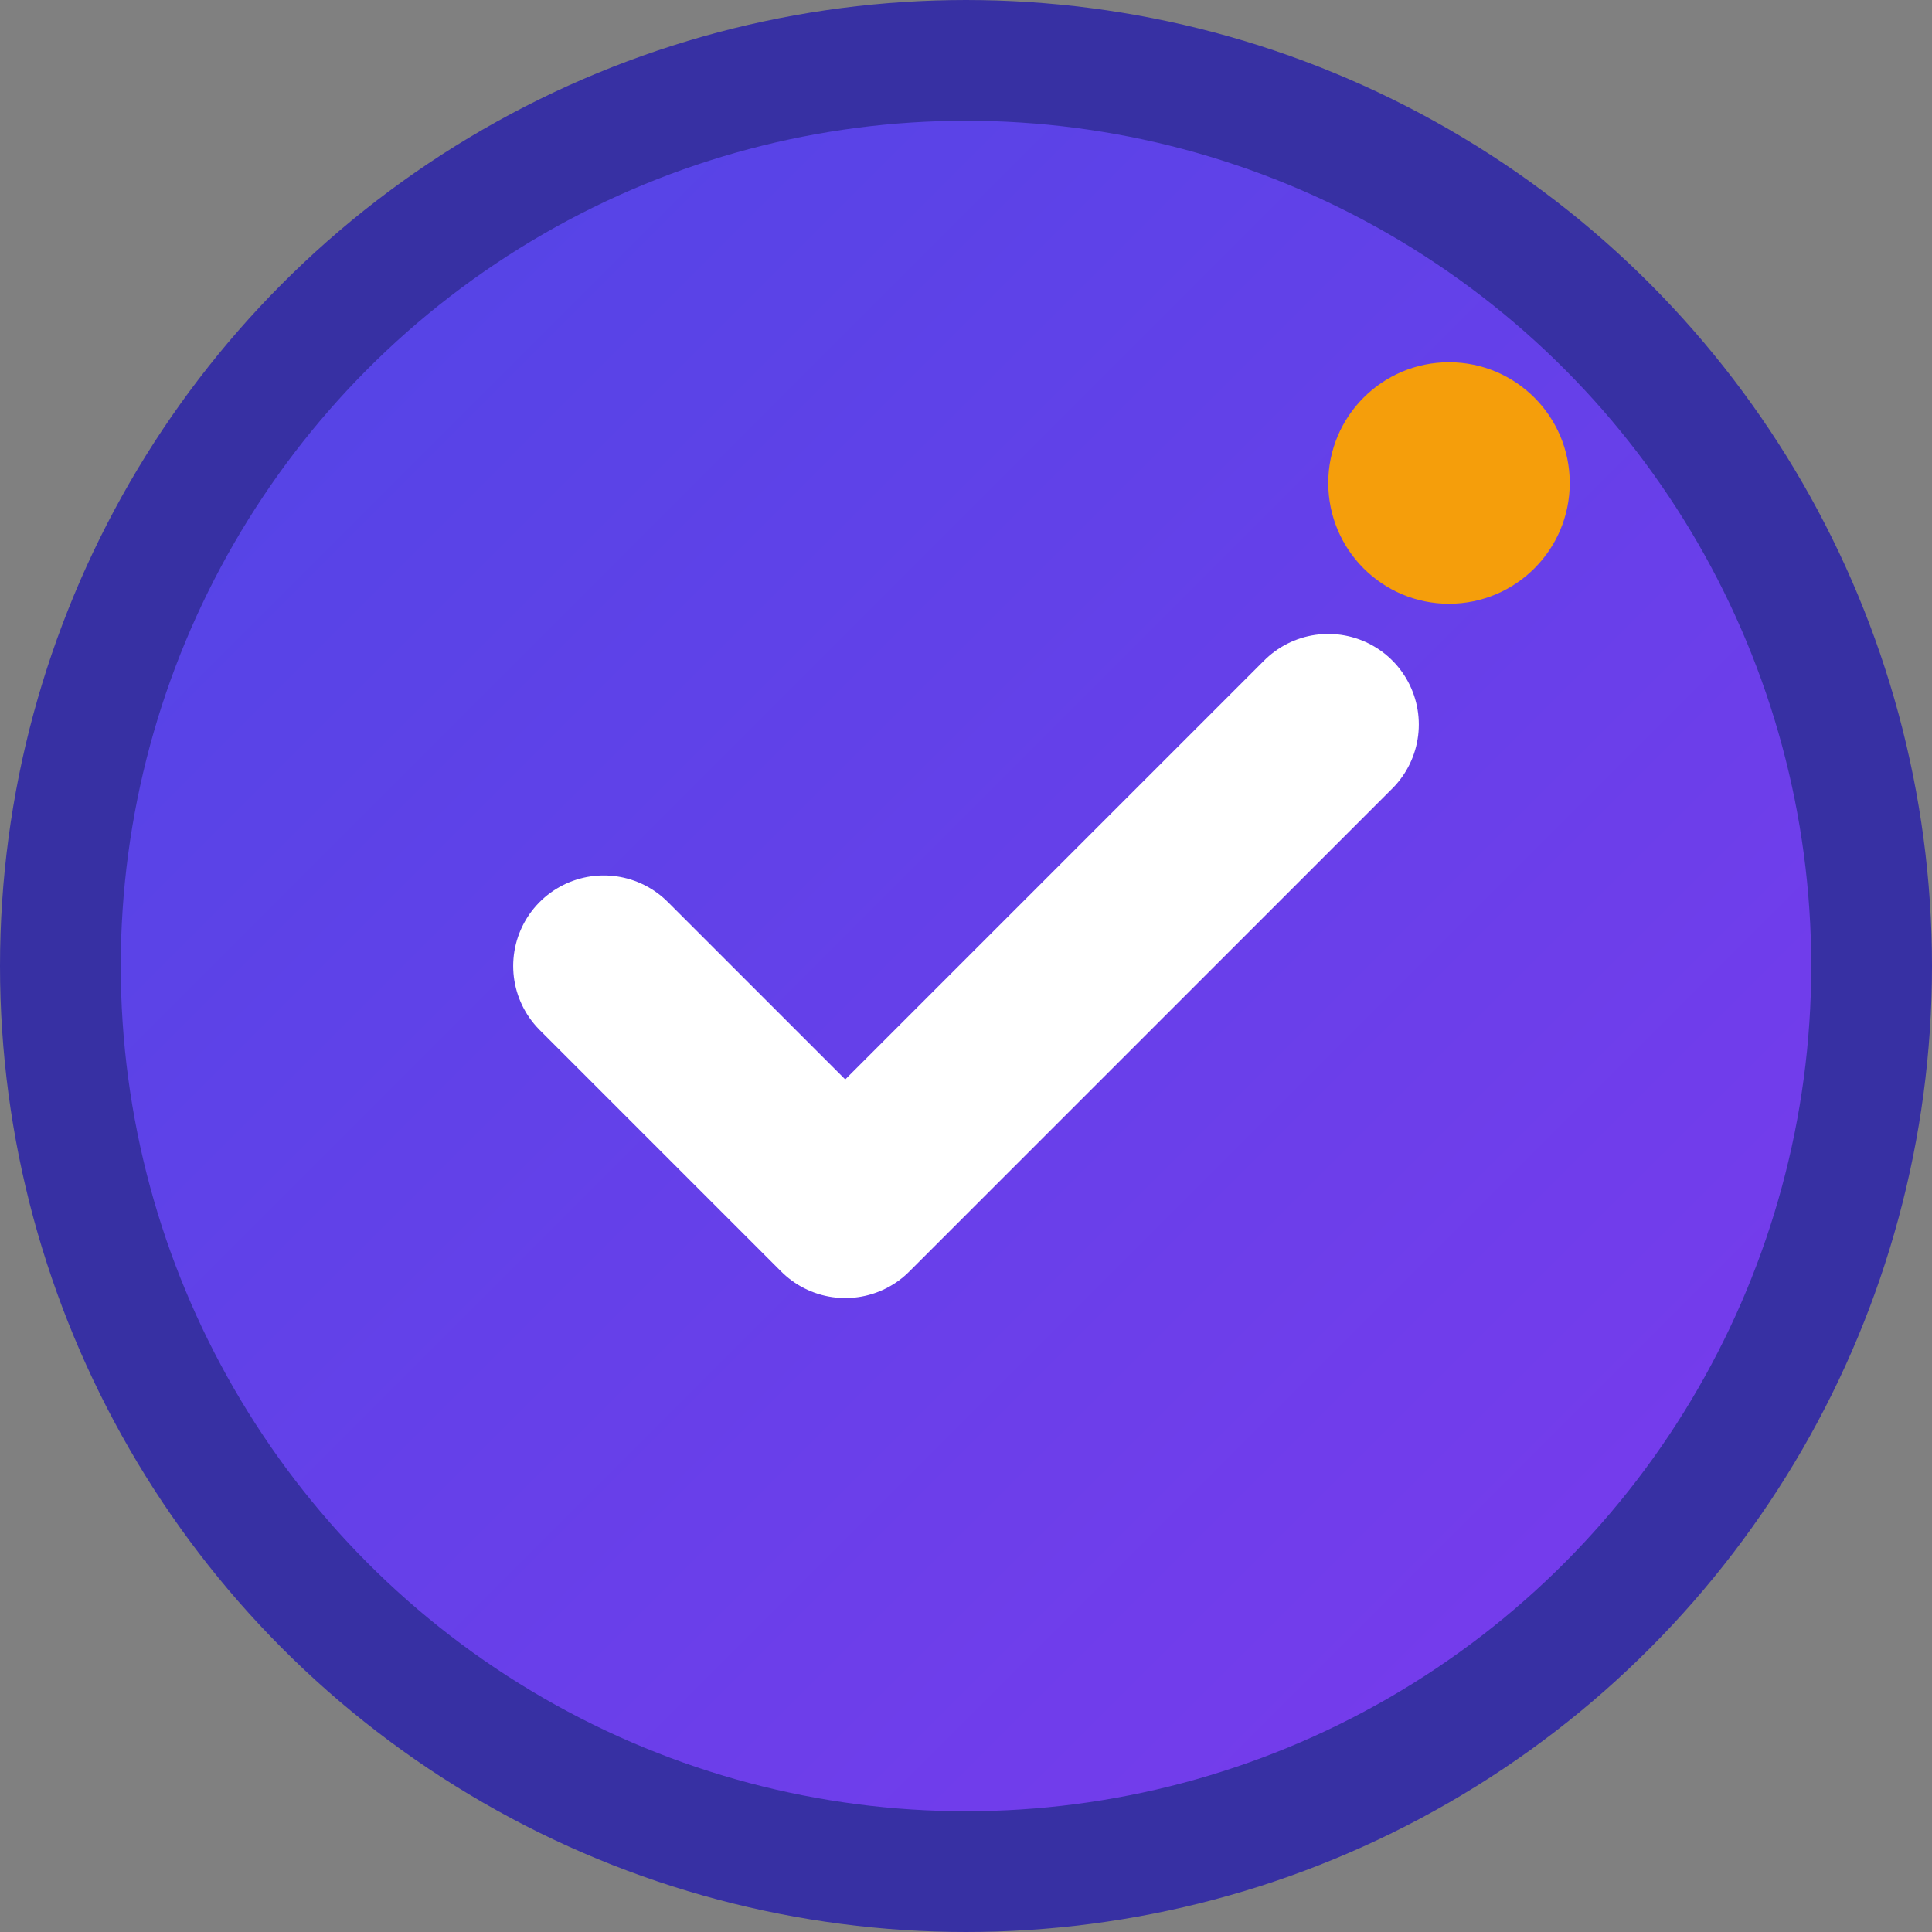 <svg width="32" height="32" viewBox="0 0 32 32" fill="none" xmlns="http://www.w3.org/2000/svg">
  <rect x="0" y="0" width="32" height="32" fill="#808080" stroke="none"/>
  <!-- Background circle with gradient -->
  <defs>
    <linearGradient id="zenithGradient" x1="0%" y1="0%" x2="100%" y2="100%">
      <stop offset="0%" style="stop-color:#4F46E5;stop-opacity:1" />
      <stop offset="100%" style="stop-color:#7C3AED;stop-opacity:1" />
    </linearGradient>
  </defs>

  <!-- Main circle background -->
  <circle cx="16" cy="16" r="15" fill="url(#zenithGradient)" stroke="#3730A3" stroke-width="2"/>

  <!-- Checkmark for completed tasks -->
  <path d="M10 16l4 4 8-8" stroke="white" stroke-width="3" stroke-linecap="round" stroke-linejoin="round" fill="none"/>

  <!-- Small accent dot for "zenith" peak concept -->
  <circle cx="24" cy="8" r="2" fill="#F59E0B"/>
</svg>